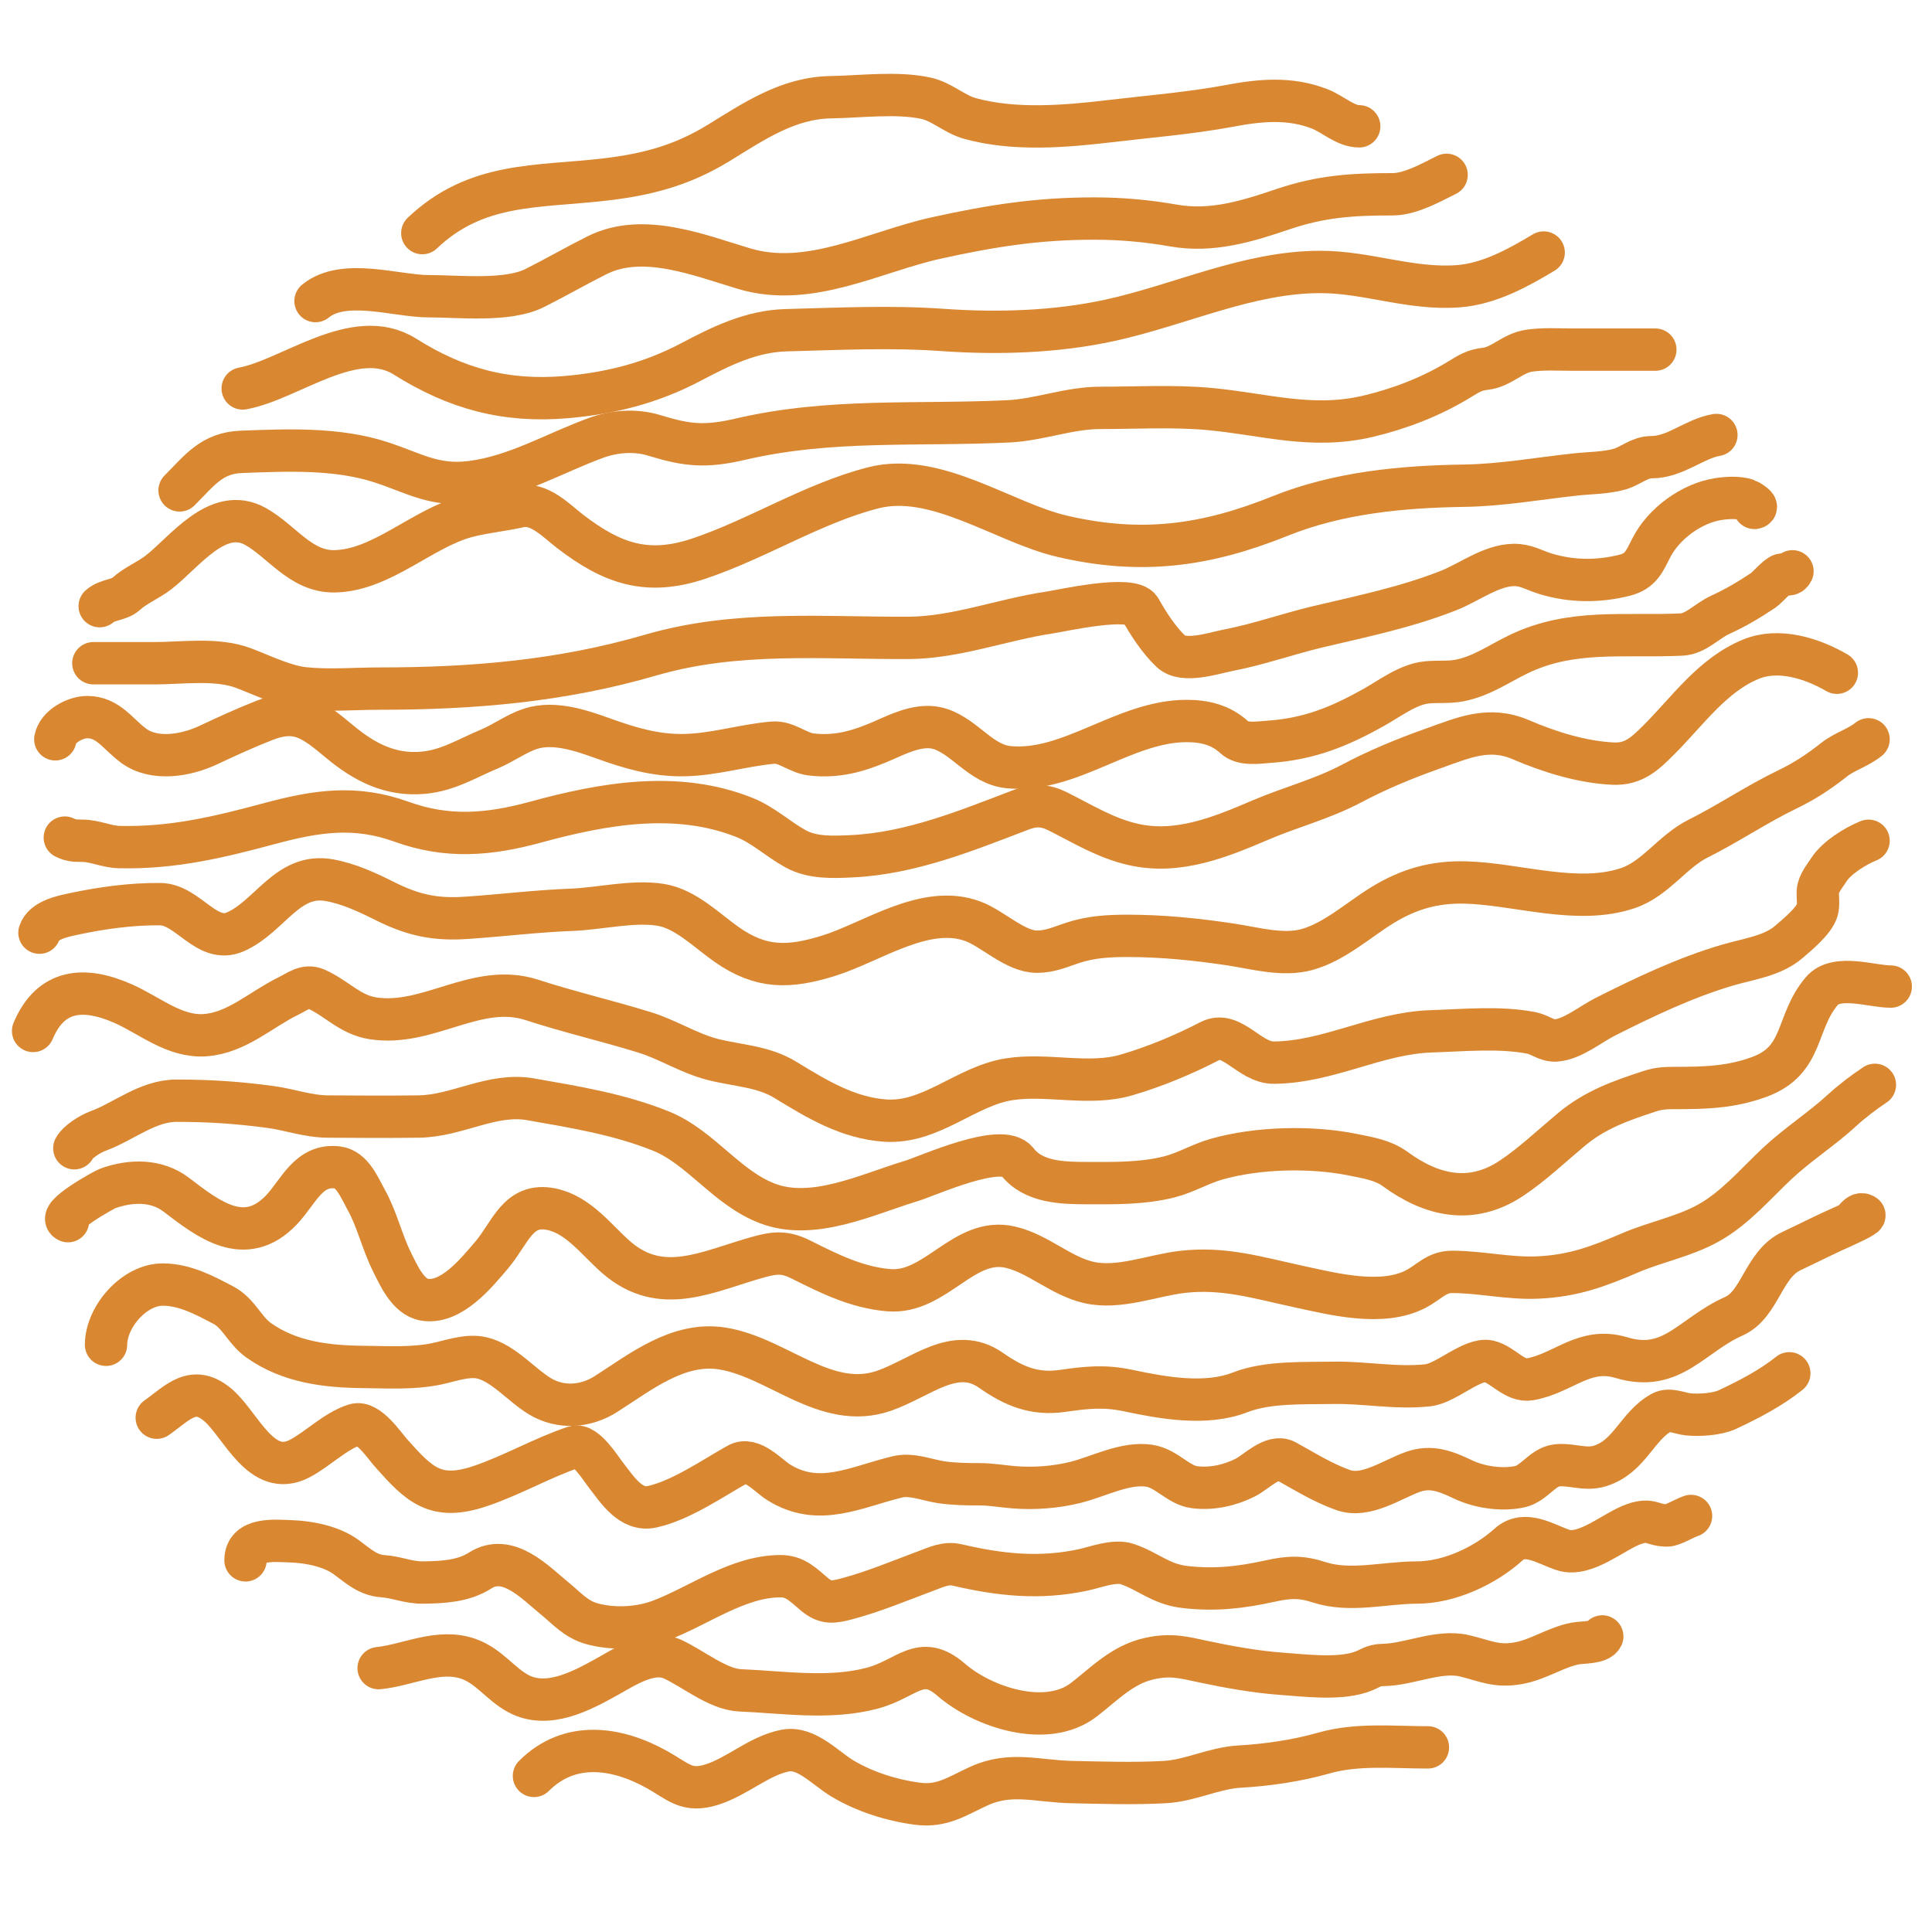 <svg width="146" height="146" viewBox="0 0 146 146" fill="none" xmlns="http://www.w3.org/2000/svg">
<path d="M31.913 17.616C36.016 13.719 40.589 14.168 45.752 13.561C48.942 13.185 51.559 12.492 54.332 10.789C57.01 9.144 59.567 7.394 62.81 7.345C65.038 7.311 67.795 6.945 69.984 7.426C71.178 7.689 72.12 8.627 73.306 8.955C76.636 9.876 80.466 9.56 83.843 9.159C86.867 8.799 89.938 8.558 92.932 7.997C95.256 7.561 97.501 7.349 99.76 8.241C100.731 8.625 101.671 9.546 102.715 9.546" stroke="#D98731" stroke-width="3.2" stroke-linecap="round"/>
<path d="M23.843 22.752C25.994 20.992 29.938 22.385 32.403 22.385C34.674 22.385 38.335 22.802 40.392 21.774C41.98 20.98 43.526 20.084 45.12 19.287C48.608 17.543 52.867 19.301 56.248 20.306C61.189 21.775 66.071 19.013 70.759 17.983C74.937 17.065 78.394 16.515 82.702 16.515C84.74 16.515 86.684 16.694 88.694 17.045C91.554 17.546 94.203 16.741 96.907 15.823C99.844 14.825 102.171 14.681 105.243 14.681C106.564 14.681 108.087 13.829 109.319 13.214" stroke="#D98731" stroke-width="3.2" stroke-linecap="round"/>
<path d="M18.34 29.356C21.926 28.704 26.827 24.57 30.609 26.951C34.459 29.375 38.212 30.405 42.797 30.008C46.162 29.717 49.215 28.939 52.212 27.358C54.51 26.147 56.777 25.023 59.427 24.954C63.378 24.85 67.315 24.655 71.207 24.933C75.395 25.232 79.815 25.096 83.904 24.2C89.216 23.035 94.313 20.551 99.78 20.551C103.343 20.551 106.575 21.9 110.195 21.631C112.524 21.459 114.72 20.245 116.655 19.084" stroke="#D98731" stroke-width="3.2" stroke-linecap="round"/>
<path d="M13.571 37.059C15.108 35.523 15.997 34.23 18.259 34.145C21.718 34.014 25.492 33.849 28.816 34.94C31.314 35.759 32.827 36.774 35.603 36.427C38.984 36.005 41.913 34.229 45.059 33.085C46.439 32.583 48.022 32.465 49.441 32.902C51.94 33.67 53.306 33.806 55.963 33.187C62.756 31.605 69.257 32.172 76.18 31.842C78.582 31.727 80.757 30.823 83.15 30.823C85.866 30.823 88.637 30.66 91.343 30.904C95.535 31.282 99.101 32.468 103.388 31.455C105.776 30.89 108.139 29.98 110.236 28.703C110.99 28.244 111.398 27.963 112.254 27.868C113.46 27.734 114.299 26.687 115.555 26.502C116.643 26.342 117.78 26.421 118.877 26.421C120.949 26.421 123.021 26.421 125.093 26.421" stroke="#D98731" stroke-width="3.2" stroke-linecap="round"/>
<path d="M7.534 45.808C8.111 45.295 9.007 45.354 9.503 44.903C10.246 44.228 11.166 43.878 11.966 43.266C13.928 41.766 16.444 38.172 19.325 39.793C21.305 40.907 22.732 43.206 25.261 43.173C28.843 43.126 31.923 39.9 35.322 39.021C36.607 38.688 37.951 38.568 39.248 38.275C40.741 37.938 42.016 39.339 43.094 40.165C46.261 42.591 48.909 43.523 52.81 42.215C57.259 40.723 61.427 38.036 65.985 36.865C70.73 35.646 75.84 39.493 80.266 40.525C86.242 41.917 91.104 41.262 96.742 38.994C101.118 37.234 105.931 36.774 110.623 36.705C113.485 36.663 116.25 36.158 119.087 35.853C120.177 35.736 121.322 35.75 122.388 35.454C123.199 35.228 123.886 34.549 124.796 34.549C126.616 34.549 128.04 33.15 129.707 32.872" stroke="#D98731" stroke-width="3.2" stroke-linecap="round"/>
<path d="M132.582 38.382C133.001 38.322 132.093 37.802 131.996 37.77C131.369 37.561 130.485 37.615 129.84 37.717C127.824 38.033 125.733 39.568 124.809 41.363C124.271 42.41 124.004 43.156 122.786 43.466C120.81 43.97 118.753 43.961 116.798 43.36C115.908 43.086 115.312 42.676 114.375 42.694C112.673 42.727 111.041 44.001 109.504 44.611C106.293 45.884 102.991 46.562 99.643 47.352C97.355 47.892 95.139 48.693 92.829 49.136C91.75 49.342 89.439 50.138 88.49 49.229C87.541 48.32 86.808 47.166 86.161 46.035C85.534 44.937 80.2 46.158 79.32 46.288C75.786 46.808 72.241 48.187 68.673 48.204C62.048 48.235 55.625 47.626 49.163 49.508C42.399 51.478 35.711 52.037 28.668 52.037C26.787 52.037 24.827 52.212 22.958 52.01C21.498 51.852 19.802 51.017 18.42 50.493C16.377 49.718 13.807 50.12 11.672 50.12C10.133 50.12 8.594 50.12 7.054 50.12" stroke="#D98731" stroke-width="3.2" stroke-linecap="round"/>
<path d="M4.18 55.869C4.358 54.887 5.687 54.192 6.589 54.192C8.185 54.192 8.893 55.465 10.089 56.348C11.682 57.526 14.087 57.077 15.705 56.322C17.13 55.657 18.538 55.005 20.004 54.432C22.551 53.435 23.7 54.415 25.713 56.082C27.557 57.608 29.505 58.616 31.968 58.398C33.857 58.231 35.289 57.308 36.986 56.601C38.042 56.161 39.02 55.42 40.1 55.071C41.882 54.494 43.962 55.218 45.623 55.816C47.572 56.518 49.466 57.081 51.559 57.067C53.9 57.051 56.109 56.322 58.413 56.122C59.418 56.035 60.292 56.895 61.3 57.014C63.475 57.271 65.223 56.652 67.17 55.776C68.328 55.255 69.761 54.668 71.043 55.084C72.948 55.703 74.131 57.766 76.206 57.972C80.847 58.432 84.959 54.485 89.675 54.485C91.041 54.485 92.273 54.786 93.281 55.723C93.926 56.321 95.131 56.108 95.903 56.056C98.926 55.849 101.21 54.92 103.835 53.447C105.018 52.783 106.393 51.719 107.801 51.571C108.639 51.483 109.466 51.587 110.303 51.424C111.95 51.104 113.236 50.178 114.722 49.455C118.757 47.489 122.762 48.161 127.085 47.951C128.153 47.899 129.022 46.906 129.973 46.473C131.131 45.947 132.182 45.325 133.247 44.61C133.555 44.404 134.312 43.5 134.645 43.426C135.031 43.34 135.273 43.54 135.456 43.173" stroke="#D98731" stroke-width="3.2" stroke-linecap="round"/>
<path d="M138.81 50.839C136.927 49.745 134.417 48.951 132.316 49.814C129.414 51.006 127.555 53.71 125.409 55.856C124.349 56.916 123.487 57.786 121.882 57.706C119.517 57.588 117.087 56.825 114.921 55.896C112.507 54.862 110.58 55.75 108.227 56.588C106.099 57.346 104.115 58.166 102.118 59.223C99.936 60.379 97.53 60.998 95.264 61.965C92.216 63.266 89.025 64.582 85.642 63.815C83.541 63.339 81.798 62.246 79.906 61.3C78.987 60.84 78.165 60.814 77.204 61.18C73.042 62.765 68.871 64.492 64.362 64.707C62.949 64.774 61.409 64.848 60.129 64.148C58.812 63.427 57.674 62.34 56.27 61.779C51.151 59.731 45.593 60.729 40.486 62.125C36.926 63.097 33.814 63.35 30.345 62.098C26.855 60.839 23.938 61.278 20.39 62.231C16.489 63.279 13.073 64.101 9.024 64.014C8.056 63.994 7.182 63.535 6.203 63.535C5.66 63.535 5.346 63.52 4.898 63.296" stroke="#D98731" stroke-width="3.2" stroke-linecap="round"/>
<path d="M2.982 70.482C3.3 69.527 4.73 69.248 5.551 69.071C7.65 68.619 9.957 68.301 12.112 68.326C14.227 68.351 15.618 71.383 17.794 70.415C20.411 69.253 21.724 65.949 24.888 66.516C26.357 66.779 27.742 67.424 29.067 68.087C31.151 69.129 32.799 69.52 35.176 69.364C37.861 69.189 40.503 68.853 43.201 68.752C45.307 68.673 47.831 68.039 49.935 68.379C51.811 68.682 53.419 70.328 54.912 71.374C57.528 73.205 59.628 73.159 62.658 72.212C65.918 71.193 69.957 68.275 73.544 69.63C75.055 70.201 76.725 71.919 78.362 71.919C79.358 71.919 80.118 71.562 81.051 71.254C82.429 70.798 83.778 70.722 85.216 70.722C87.863 70.722 90.465 70.989 93.082 71.387C94.877 71.66 96.929 72.252 98.751 71.76C100.827 71.198 102.659 69.512 104.461 68.406C106.454 67.183 108.389 66.629 110.742 66.689C114.64 66.789 119.215 68.42 123.053 67.102C125.114 66.394 126.389 64.342 128.323 63.375C130.625 62.224 132.75 60.774 135.084 59.649C136.429 59 137.467 58.301 138.597 57.413C139.411 56.773 140.383 56.527 141.206 55.869" stroke="#D98731" stroke-width="3.2" stroke-linecap="round"/>
<path d="M2.502 77.909C3.83 74.737 6.359 74.529 9.343 75.859C11.32 76.74 13.194 78.389 15.492 78.228C17.893 78.06 19.717 76.28 21.787 75.273C22.489 74.932 23.099 74.392 23.89 74.741C25.416 75.414 26.442 76.679 28.162 76.95C32.376 77.616 36.024 74.205 40.206 75.566C43.022 76.483 45.886 77.143 48.71 78.015C50.495 78.566 52.062 79.605 53.874 80.064C55.761 80.543 57.663 80.572 59.357 81.608C61.716 83.052 64.083 84.496 66.916 84.683C70.377 84.91 72.981 82.064 76.286 81.555C79.174 81.111 82.284 82.064 85.123 81.236C87.295 80.602 89.436 79.703 91.444 78.667C93.094 77.816 94.414 80.324 96.275 80.304C100.454 80.259 104.016 78.066 108.187 77.935C110.588 77.86 113.341 77.59 115.719 78.055C116.381 78.184 116.907 78.683 117.596 78.627C118.857 78.525 120.206 77.392 121.296 76.844C124.301 75.333 127.361 73.865 130.598 72.918C132.113 72.475 133.953 72.246 135.19 71.174C135.801 70.645 137.075 69.603 137.319 68.805C137.457 68.355 137.347 67.831 137.373 67.368C137.405 66.779 137.9 66.202 138.211 65.718C138.799 64.803 140.234 63.924 141.205 63.535" stroke="#D98731" stroke-width="3.2" stroke-linecap="round"/>
<path d="M142.883 74.555C141.419 74.555 138.778 73.582 137.666 74.901C135.648 77.294 136.371 80.107 132.981 81.369C130.821 82.173 128.83 82.22 126.566 82.22C125.872 82.22 125.343 82.242 124.677 82.46C122.472 83.182 120.541 83.858 118.741 85.361C117.278 86.583 115.777 88.012 114.189 89.061C111.201 91.034 108.218 90.385 105.432 88.342C104.511 87.667 103.364 87.491 102.251 87.264C99.088 86.621 95.029 86.719 91.937 87.597C90.72 87.943 89.623 88.613 88.397 88.928C86.383 89.446 84.205 89.415 82.142 89.407C80.344 89.4 78.094 89.372 76.872 87.783C75.718 86.284 70.165 88.854 68.82 89.261C65.519 90.259 61.465 92.255 58.014 90.951C54.906 89.777 52.955 86.693 49.962 85.481C46.807 84.204 43.44 83.659 40.087 83.072C37.17 82.562 34.567 84.343 31.622 84.376C29.343 84.402 27.061 84.396 24.782 84.376C23.228 84.363 21.935 83.858 20.47 83.658C18.044 83.327 15.834 83.179 13.35 83.179C11.151 83.179 9.388 84.74 7.414 85.468C6.806 85.692 5.856 86.294 5.617 86.772" stroke="#D98731" stroke-width="3.2" stroke-linecap="round"/>
<path d="M5.138 92.282C4.25 91.902 7.882 89.901 8.146 89.807C9.893 89.182 11.829 89.146 13.323 90.286C15.733 92.125 18.507 94.329 21.268 91.431C22.568 90.066 23.304 87.947 25.514 88.223C26.63 88.363 27.182 89.785 27.656 90.632C28.507 92.151 28.854 93.827 29.626 95.37C30.109 96.337 30.83 98.011 32.075 98.218C34.105 98.556 36.014 96.183 37.159 94.838C38.565 93.186 39.133 90.863 41.657 91.377C43.717 91.797 45.073 93.703 46.554 94.997C49.992 98.001 53.483 96.062 57.308 94.997C58.613 94.634 59.349 94.594 60.529 95.184C62.67 96.254 64.724 97.291 67.156 97.499C70.716 97.804 72.831 93.42 76.366 94.252C78.49 94.752 80.144 96.425 82.275 96.914C84.566 97.439 87.085 96.377 89.355 96.115C92.472 95.756 95.011 96.548 98.059 97.207C100.696 97.776 104.453 98.763 107.029 97.393C108.012 96.87 108.569 96.115 109.731 96.115C111.905 96.115 114.008 96.64 116.212 96.541C118.906 96.42 120.788 95.706 123.186 94.678C125.131 93.844 127.262 93.452 129.122 92.415C131.132 91.294 132.665 89.459 134.312 87.917C135.864 86.464 137.693 85.299 139.196 83.911C139.927 83.237 140.845 82.541 141.685 81.981" stroke="#D98731" stroke-width="3.2" stroke-linecap="round"/>
<path d="M8.013 101.624C8.013 99.514 10.153 97.038 12.351 97.073C14.014 97.099 15.466 97.883 16.903 98.643C18.038 99.243 18.482 100.527 19.538 101.278C21.883 102.947 24.678 103.276 27.523 103.301C29.338 103.317 31.219 103.437 33.006 103.062C34.078 102.837 35.326 102.355 36.44 102.622C38.05 103.009 39.412 104.678 40.792 105.51C42.369 106.462 44.259 106.328 45.809 105.337C48.391 103.688 51.257 101.379 54.58 101.904C58.762 102.564 62.4 106.628 66.81 105.098C69.602 104.129 72.168 101.649 74.889 103.554C76.612 104.76 78.167 105.413 80.279 105.111C82.11 104.85 83.443 104.7 85.256 105.085C87.885 105.642 91.124 106.231 93.721 105.218C95.803 104.405 98.521 104.541 100.748 104.499C103.13 104.454 105.48 104.948 107.908 104.685C109.29 104.536 111.273 102.592 112.512 102.875C113.56 103.115 114.472 104.443 115.627 104.233C118.192 103.766 119.72 101.752 122.534 102.596C126.358 103.743 127.82 100.892 131.025 99.468C133.025 98.579 133.249 95.537 135.377 94.544C136.722 93.916 138.032 93.233 139.396 92.641C139.408 92.636 141.003 91.907 140.887 91.829C140.601 91.639 140.386 91.903 140.248 92.042" stroke="#D98731" stroke-width="3.2" stroke-linecap="round"/>
<path d="M11.845 107.134C13.43 106.019 14.611 104.542 16.53 106.229C18.235 107.728 19.758 111.735 22.652 110.222C24.009 109.512 25.368 108.113 26.831 107.666C27.808 107.368 29.02 109.204 29.546 109.796C31.698 112.217 32.913 113.444 36.307 112.298C38.736 111.477 41.013 110.143 43.413 109.343C44.236 109.069 45.425 111.01 45.809 111.499C46.626 112.54 47.666 114.223 49.269 113.868C51.463 113.384 53.81 111.742 55.764 110.648C56.804 110.065 58.047 111.516 58.825 112.005C61.89 113.932 64.666 112.364 67.822 111.606C68.892 111.348 70.046 111.846 71.095 112.005C72.072 112.153 73.039 112.165 74.023 112.165C74.913 112.165 75.723 112.32 76.605 112.391C78.157 112.515 79.787 112.394 81.29 112.018C83.008 111.589 85.047 110.48 86.866 110.767C88.181 110.975 89.045 112.243 90.3 112.391C91.616 112.546 92.964 112.24 94.133 111.646C94.923 111.244 96.201 109.877 97.167 110.408C98.613 111.203 99.928 112.043 101.506 112.604C103.216 113.212 105.171 111.805 106.763 111.233C108.139 110.739 109.26 111.18 110.542 111.792C111.791 112.388 113.463 112.641 114.841 112.351C115.902 112.128 116.588 110.862 117.623 110.741C118.744 110.609 119.777 111.135 120.91 110.781C123.178 110.072 123.694 107.764 125.581 106.735C126.164 106.417 126.97 106.822 127.564 106.881C128.411 106.966 129.757 106.884 130.532 106.522C132.15 105.767 133.833 104.888 135.217 103.78" stroke="#D98731" stroke-width="3.2" stroke-linecap="round"/>
<path d="M18.553 117.914C18.553 116.186 20.749 116.433 22.014 116.477C23.366 116.524 25.055 116.858 26.166 117.675C27.061 118.332 27.794 119.036 28.934 119.112C29.978 119.182 30.87 119.606 31.968 119.591C33.45 119.571 35.012 119.5 36.28 118.686C38.378 117.342 40.454 119.598 41.883 120.762C42.811 121.518 43.5 122.352 44.691 122.692C46.328 123.16 48.336 123.057 49.922 122.453C52.863 121.332 55.769 119.112 58.985 119.112C60.13 119.112 60.709 119.787 61.567 120.496C62.392 121.179 62.938 121.101 64.016 120.816C66.052 120.275 68.007 119.445 69.978 118.713C70.756 118.424 71.483 118.065 72.32 118.26C75.554 119.014 78.552 119.349 81.876 118.633C82.789 118.436 84.208 117.871 85.177 118.194C86.748 118.718 87.697 119.71 89.502 119.924C91.792 120.195 93.746 119.971 95.957 119.485C97.441 119.158 98.322 119.128 99.71 119.578C102.04 120.334 104.671 119.591 107.069 119.591C109.511 119.591 112.216 118.333 114.003 116.717C115.257 115.582 116.876 116.742 118.155 117.142C119.826 117.664 121.998 115.682 123.479 115.173C124.796 114.72 124.847 115.279 125.994 115.279C126.38 115.279 127.3 114.724 127.791 114.561" stroke="#D98731" stroke-width="3.2" stroke-linecap="round"/>
<path d="M28.614 126.06C30.838 125.837 33.164 124.555 35.428 125.368C36.953 125.915 37.815 127.252 39.155 127.976C41.356 129.166 43.89 127.813 45.849 126.725C47.255 125.944 49.196 124.635 50.826 125.381C52.34 126.073 54.251 127.666 55.924 127.737C59.198 127.875 62.683 128.431 65.905 127.577C68.58 126.868 69.557 124.924 71.881 126.938C74.278 129.016 79.095 130.625 81.915 128.442C83.496 127.218 84.826 125.794 86.853 125.341C88.472 124.979 89.43 125.247 90.925 125.567C92.787 125.966 94.94 126.351 96.835 126.486C98.615 126.612 101.041 126.925 102.77 126.379C103.514 126.144 103.718 125.831 104.527 125.82C106.501 125.792 108.711 124.669 110.662 125.128C112.223 125.495 113.054 125.991 114.748 125.687C116.277 125.413 117.568 124.478 119.06 124.196C119.594 124.096 120.833 124.164 121.083 123.664" stroke="#D98731" stroke-width="3.2" stroke-linecap="round"/>
<path d="M40.352 134.204C43.034 131.523 46.58 132.017 49.642 133.725C51.274 134.635 51.886 135.453 53.768 134.869C55.716 134.265 57.368 132.667 59.357 132.288C60.935 131.987 62.383 133.636 63.669 134.404C65.353 135.408 67.388 136.052 69.339 136.307C71.201 136.55 72.314 135.735 73.97 134.976C76.382 133.87 78.395 134.614 80.984 134.67C83.308 134.72 85.699 134.799 88.024 134.67C89.971 134.562 91.732 133.608 93.694 133.499C95.793 133.382 98.06 133.044 100.055 132.474C102.568 131.756 105.307 132.048 107.907 132.048" stroke="#D98731" stroke-width="3.2" stroke-linecap="round"/>
</svg>
